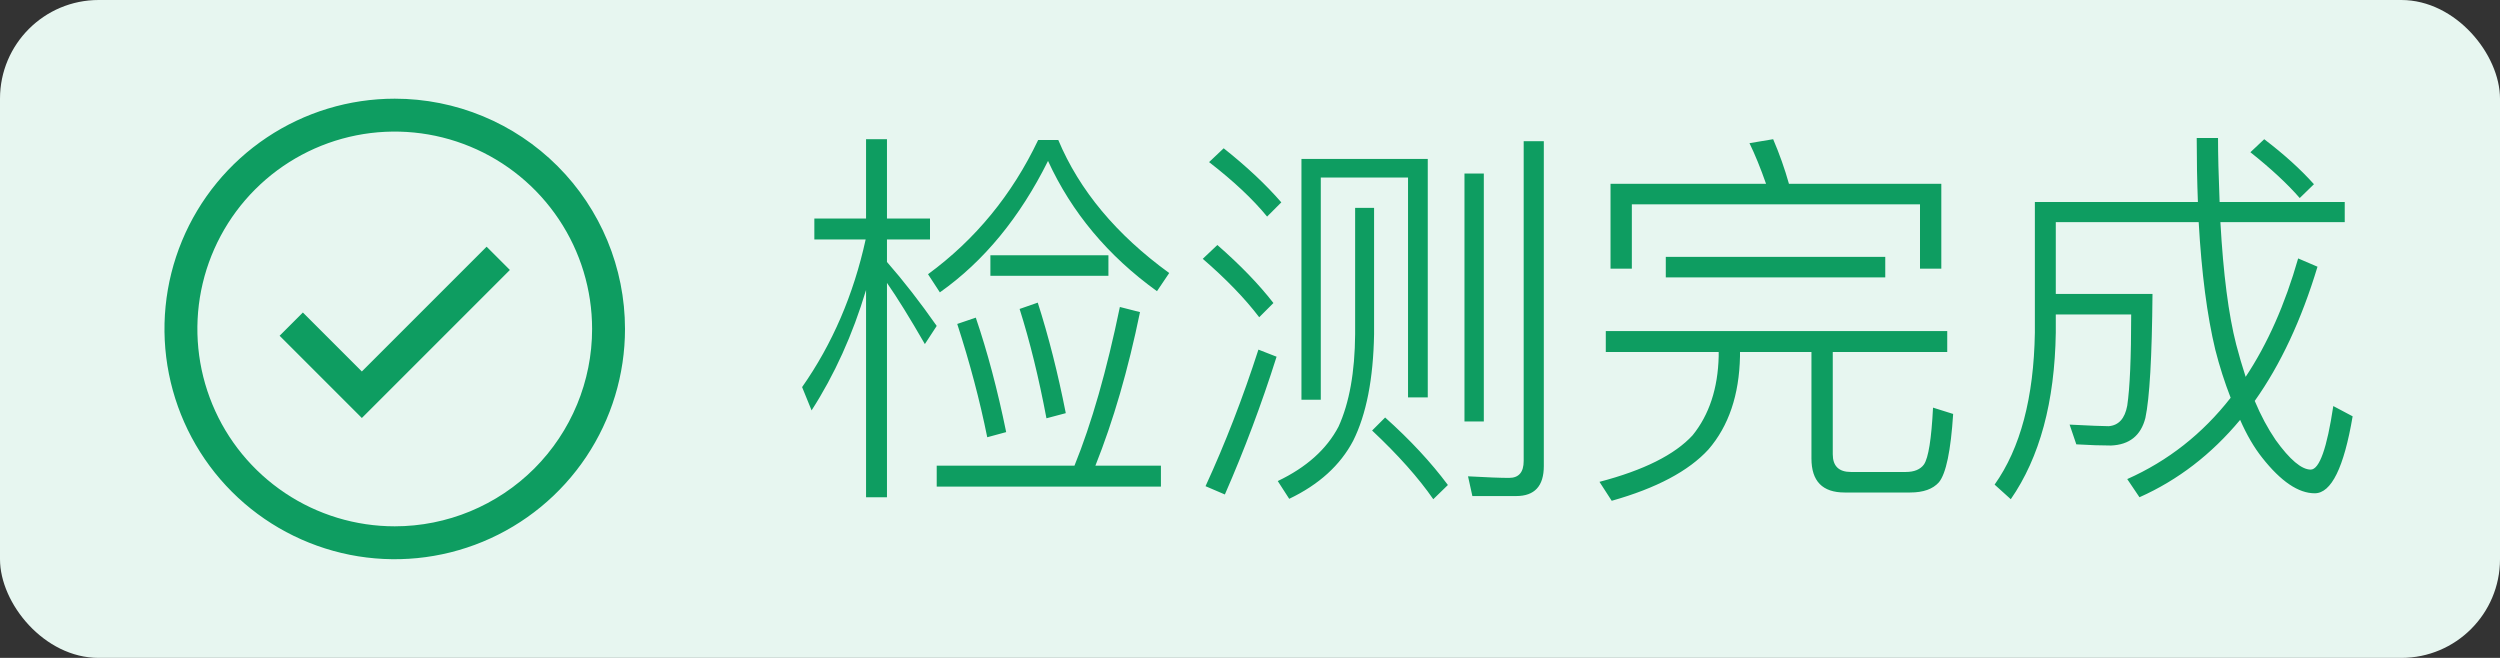 <svg width="76" height="20" viewBox="0 0 76 20" fill="none" xmlns="http://www.w3.org/2000/svg">
<rect x="0" y="0" width="76" height="20" fill="#333333" stroke="none"/>
<rect width="76" height="20" rx="3" fill="#E7F6F0"/>
<path d="M24.756 6.644H26.328V4.232H26.964V6.644H28.272V7.28H26.964V7.964C27.468 8.54 27.972 9.188 28.476 9.908L28.116 10.46C27.66 9.668 27.276 9.048 26.964 8.6V15.116H26.328V8.816C25.92 10.176 25.368 11.396 24.672 12.476L24.384 11.768C25.304 10.456 25.948 8.96 26.316 7.28H24.756V6.644ZM30.108 7.76H33.696V8.384H30.108V7.76ZM28.476 14.156H32.664C33.184 12.876 33.644 11.268 34.044 9.332L34.656 9.488C34.296 11.24 33.844 12.796 33.3 14.156H35.292V14.792H28.476V14.156ZM29.664 9.656C30.016 10.688 30.324 11.848 30.588 13.136L30.012 13.292C29.788 12.18 29.484 11.032 29.1 9.848L29.664 9.656ZM31.548 9.2C31.876 10.224 32.16 11.344 32.4 12.56L31.812 12.716C31.58 11.484 31.308 10.376 30.996 9.392L31.548 9.2ZM32.172 4.256C32.812 5.784 33.936 7.132 35.544 8.3L35.172 8.852C33.684 7.78 32.58 6.46 31.86 4.892C31.004 6.612 29.908 7.944 28.572 8.888L28.212 8.336C29.652 7.28 30.768 5.92 31.56 4.256H32.172ZM37.2 4.508C37.896 5.06 38.48 5.608 38.952 6.152L38.52 6.584C38.088 6.056 37.5 5.504 36.756 4.928L37.2 4.508ZM37.008 7.448C37.704 8.056 38.272 8.644 38.712 9.212L38.28 9.644C37.848 9.076 37.276 8.484 36.564 7.868L37.008 7.448ZM38.808 10.844C38.352 12.284 37.828 13.68 37.236 15.032L36.648 14.78C37.248 13.476 37.784 12.092 38.256 10.628L38.808 10.844ZM43.404 4.832V12.08H42.804V5.396H40.152V12.152H39.564V4.832H43.404ZM42.108 12.692C42.868 13.372 43.504 14.056 44.016 14.744L43.572 15.176C43.124 14.528 42.504 13.832 41.712 13.088L42.108 12.692ZM41.196 6.32H41.772V10.16C41.748 11.52 41.536 12.6 41.136 13.4C40.744 14.144 40.096 14.732 39.192 15.164L38.844 14.624C39.716 14.208 40.332 13.656 40.692 12.968C41.02 12.248 41.188 11.312 41.196 10.16V6.32ZM44.76 15.08L44.628 14.48C45.204 14.512 45.62 14.528 45.876 14.528C46.172 14.528 46.32 14.356 46.32 14.012V4.292H46.932V14.168C46.932 14.776 46.652 15.08 46.092 15.08H44.76ZM44.52 5.276H45.108V12.812H44.52V5.276ZM59.016 5.588V8.168H58.368V6.212H49.608V8.168H48.96V5.588H53.688C53.52 5.108 53.352 4.696 53.184 4.352L53.904 4.232C54.096 4.68 54.256 5.132 54.384 5.588H59.016ZM50.64 7.808H57.312V8.432H50.64V7.808ZM48.816 10.064H59.196V10.7H55.716V13.808C55.716 14.168 55.9 14.348 56.268 14.348H57.936C58.192 14.348 58.376 14.272 58.488 14.12C58.624 13.92 58.716 13.344 58.764 12.392L59.376 12.584C59.304 13.704 59.16 14.396 58.944 14.66C58.76 14.868 58.468 14.972 58.068 14.972H56.076C55.404 14.972 55.068 14.628 55.068 13.94V10.7H52.896V10.832C52.872 12.008 52.552 12.952 51.936 13.664C51.336 14.32 50.356 14.84 48.996 15.224L48.624 14.648C49.968 14.296 50.912 13.824 51.456 13.232C51.96 12.608 52.224 11.808 52.248 10.832V10.7H48.816V10.064ZM68.832 4.232C69.432 4.688 69.936 5.144 70.344 5.6L69.912 6.02C69.536 5.588 69.036 5.124 68.412 4.628L68.832 4.232ZM70.452 8.108C69.964 9.724 69.328 11.084 68.544 12.188C68.728 12.628 68.94 13.024 69.18 13.376C69.612 13.976 69.968 14.276 70.248 14.276C70.512 14.268 70.74 13.624 70.932 12.344L71.52 12.656C71.256 14.216 70.872 14.996 70.368 14.996C69.872 14.996 69.34 14.636 68.772 13.916C68.524 13.604 68.3 13.22 68.1 12.764C67.228 13.812 66.208 14.596 65.04 15.116L64.668 14.564C65.908 14.012 66.956 13.188 67.812 12.092C67.628 11.62 67.472 11.132 67.344 10.628C67.096 9.596 66.928 8.304 66.84 6.752H62.496V8.936H65.436C65.42 10.848 65.348 12.104 65.22 12.704C65.084 13.24 64.736 13.52 64.176 13.544C63.88 13.544 63.528 13.532 63.12 13.508L62.916 12.908C63.54 12.94 63.936 12.956 64.104 12.956C64.408 12.932 64.596 12.724 64.668 12.332C64.748 11.796 64.788 10.872 64.788 9.56H62.496V10.112C62.464 12.216 62.008 13.904 61.128 15.176L60.636 14.732C61.42 13.628 61.828 12.088 61.86 10.112V6.14H66.816C66.792 5.516 66.78 4.868 66.78 4.196H67.428C67.428 4.692 67.444 5.34 67.476 6.14H71.28V6.752H67.5C67.588 8.328 67.748 9.568 67.98 10.472C68.068 10.808 68.164 11.136 68.268 11.456C68.932 10.456 69.464 9.256 69.864 7.856L70.452 8.108Z" fill="#0E9D61"/>
<path d="M8.5 10.207L11 12.707L15.5 8.207L14.793 7.5L11 11.293L9.207 9.5L8.5 10.207Z" fill="#0E9D61"/>
<path d="M8.111 4.18C9.262 3.411 10.616 3 12 3C13.857 3 15.637 3.737 16.95 5.05C18.262 6.363 19 8.143 19 10C19 11.384 18.59 12.738 17.82 13.889C17.051 15.04 15.958 15.937 14.679 16.467C13.4 16.997 11.992 17.136 10.634 16.866C9.277 16.595 8.029 15.929 7.05 14.95C6.071 13.971 5.405 12.723 5.135 11.366C4.864 10.008 5.003 8.6 5.533 7.321C6.063 6.042 6.96 4.949 8.111 4.18ZM8.667 14.989C9.653 15.648 10.813 16 12 16C13.591 16 15.117 15.368 16.243 14.243C17.368 13.117 18 11.591 18 10C18 8.813 17.648 7.653 16.989 6.667C16.329 5.68 15.393 4.911 14.296 4.457C13.2 4.003 11.993 3.884 10.829 4.115C9.666 4.347 8.596 4.918 7.757 5.757C6.918 6.596 6.347 7.666 6.115 8.829C5.884 9.993 6.003 11.2 6.457 12.296C6.911 13.393 7.68 14.329 8.667 14.989Z" fill="#0E9D61"/>
</svg>
